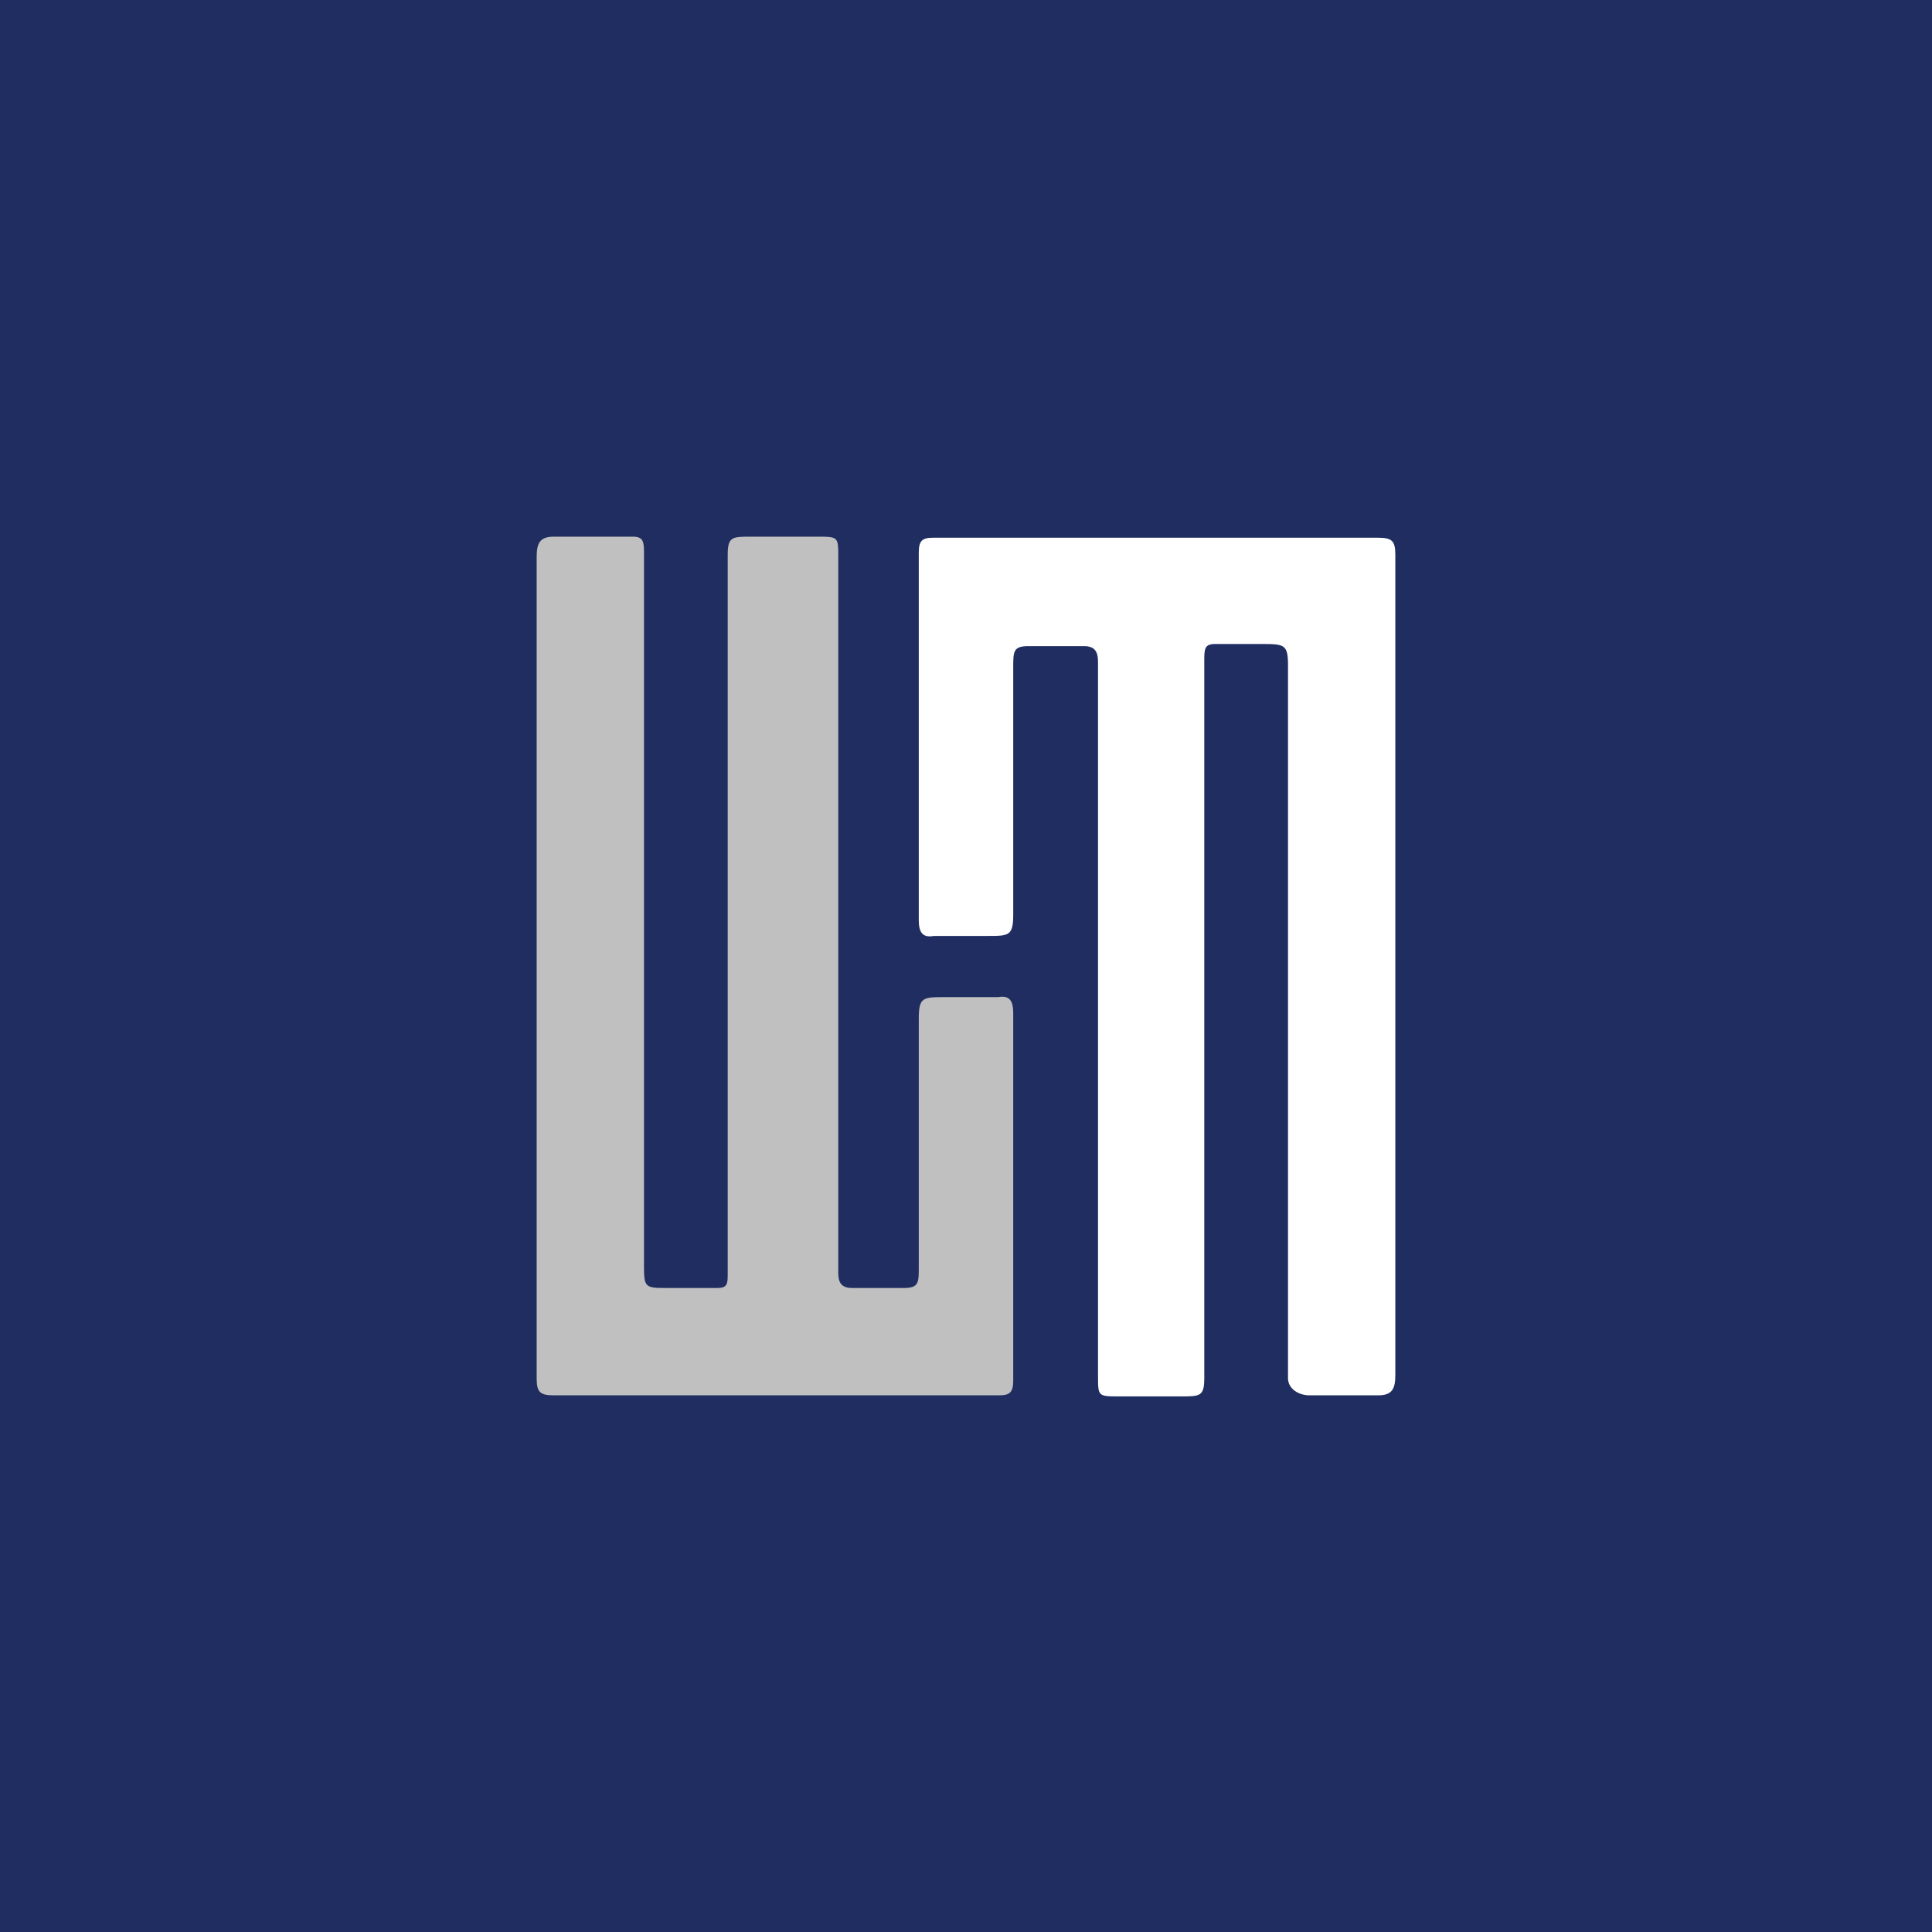 <!-- by TradingView --><svg width="18" height="18" viewBox="0 0 18 18" xmlns="http://www.w3.org/2000/svg"><path fill="#202D61" d="M0 0h18v18H0z"/><path d="M13 9V5.17c0-.13-.03-.16-.16-.16H8.69c-.1 0-.13.03-.13.14v3.42c0 .11.03.17.14.15h.5c.2 0 .24 0 .24-.2v-2.3c0-.15 0-.2.14-.2h.52c.1 0 .13.05.13.15v6.65c0 .19 0 .19.2.19H11c.18 0 .22 0 .22-.17V6.16c0-.11 0-.16.1-.16h.45c.2 0 .23.01.23.2v6.64c0 .1.1.16.2.16h.64c.13 0 .16-.06.16-.19v-3.8Z" fill="#fff"/><path d="M5 9v3.84c0 .13.03.16.16.16h4.15c.1 0 .13-.03.13-.14V9.44c0-.11-.03-.17-.14-.15h-.5c-.2 0-.24 0-.24.2v2.32c0 .14 0 .19-.14.19h-.48c-.1 0-.13-.05-.13-.14V5.19c0-.19 0-.19-.2-.19H7c-.18 0-.22 0-.22.17v6.69c0 .1 0 .14-.1.14h-.46c-.2 0-.22 0-.22-.19V5.16C6 5.06 6 5 5.9 5h-.74c-.13 0-.16.06-.16.19v3.8Z" fill="silver"/></svg>